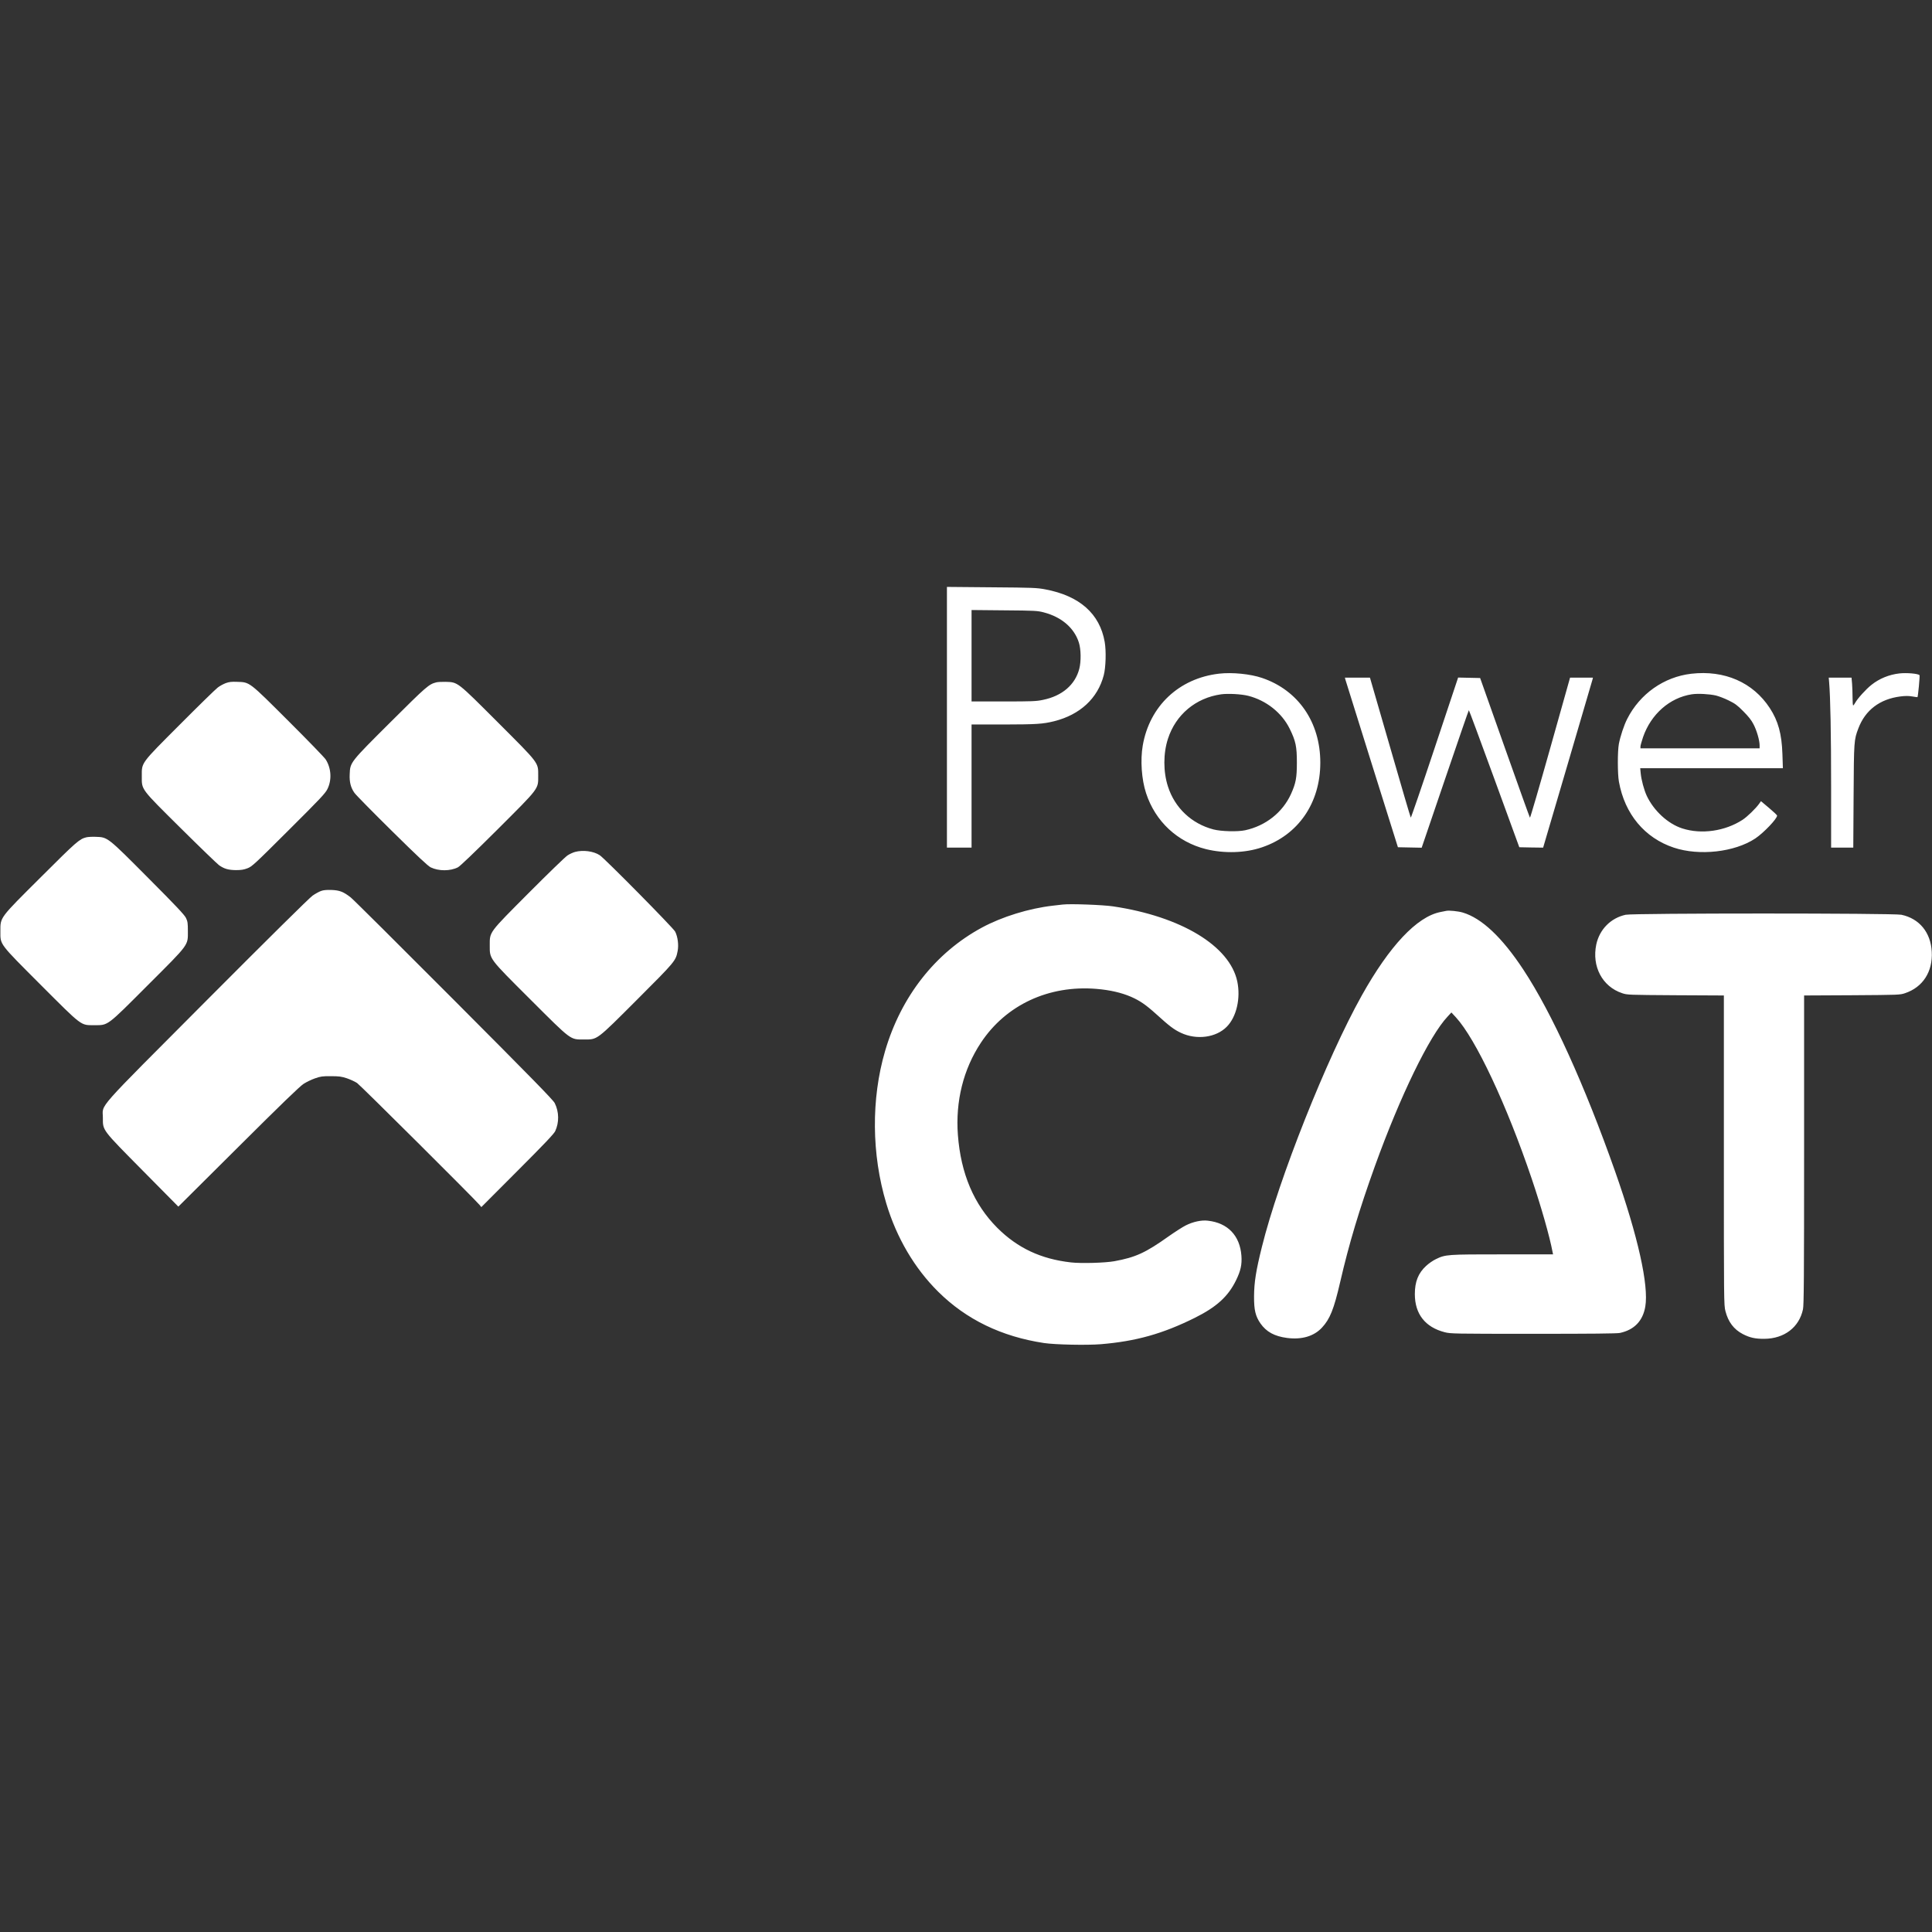 <svg id="SvgjsSvg1001" width="288" height="288" xmlns="http://www.w3.org/2000/svg" version="1.1" xmlns:xlink="http://www.w3.org/1999/xlink" xmlns:svgjs="http://svgjs.com/svgjs"><rect width="100%" height="100%" fill="#333333" stroke="none"/><defs id="SvgjsDefs1002"></defs><g id="SvgjsG1008" transform="matrix(1,0,0,1,0,0)"><svg xmlns="http://www.w3.org/2000/svg" width="288" height="288" version="1.0" viewBox="0 0 2432 954"><g transform="matrix(.1 0 0 -.1 0 954)" fill="#ffffff" class="color000 svgShape"><path d="M11920 7901l0-1641 155 0 155 0 0 775 0 775 403 0c417 1 494 6 636 41 327 82 549 288 625 579 26 99 32 305 12 419-62 356-317 581-748 662-105 20-155 22-675 26l-563 5 0-1641zm1220 1320c223-58 383-196 441-380 27-85 29-238 5-330-52-201-216-342-457-391-84-18-137-20-496-20l-403 0 0 576 0 575 413-4c386-3 417-5 497-26zM15346 8450c-504-58-875-407-961-904-32-185-15-428 42-601 116-355 394-614 754-704 232-57 495-49 705 23 457 155 734 558 734 1066 0 508-277 911-733 1066-147 50-375 73-541 54zm367-279c227-58 422-213 521-413 77-157 91-224 91-428 0-192-13-259-74-395-105-231-318-400-576-456-95-21-304-15-400 10-276 72-487 272-573 541-60 186-60 415 0 600 98 304 350 515 669 560 89 12 254 3 342-19zM21290 8449c-344-40-647-253-807-569-40-78-87-220-105-316-17-91-17-377 1-474 73-407 324-708 691-830 321-107 765-57 1025 115 106 71 275 248 275 288 0 7-46 50-102 97l-101 85-21-30c-43-61-151-166-211-205-220-143-518-186-759-108-180 58-358 222-447 411-34 74-68 199-76 285l-6 62 898 0 898 0-6 178c-8 252-53 417-159 579-211 323-569 480-988 432zm310-274c36-9 108-36 160-62 80-39 108-59 185-137 64-64 102-112 128-163 41-78 77-203 77-265l0-38-750 0-750 0 0 23c0 12 15 65 33 119 100 288 335 495 612 538 77 12 222 4 305-15zM23910 8453c-131-15-253-65-352-144-68-53-177-174-205-226-10-18-21-33-25-33-5 0-8 44-8 98 0 55-3 133-6 175l-7 77-143 0-144 0 5-57c16-189 25-644 25-1317l0-766 139 0 140 0 4 648c4 697 5 708 60 853 87 230 270 369 528 402 63 8 106 8 151 0 35-6 64-10 65-9 7 5 32 271 26 277-20 20-162 32-253 22zM16935 8378c4-13 154-493 334-1068l328-1045 150-3 149-3 295 866c162 475 296 865 299 865 3 0 147-388 320-862l315-863 150-3 150-2 308 1047c169 577 310 1058 314 1071l5 22-144 0-144 0-249-885c-137-487-252-882-256-878-4 5-147 402-317 883l-310 875-138 3-139 3-295-885c-162-487-298-882-301-878-4 4-121 402-260 885l-254 877-158 0-157 0 5-22zM2842 8331c-29-11-74-35-100-55-26-19-239-227-474-463-502-503-483-478-483-653 0-176-20-149 493-658 240-238 456-446 479-463 65-46 118-61 213-62 65 0 99 5 145 23 56 21 87 49 518 479 400 398 462 464 489 519 57 115 48 262-22 372-16 25-226 242-467 482-502 501-487 490-648 495-70 3-101-1-143-16zM5494 8341c-96-24-122-47-577-500-512-510-509-506-515-657-5-99 14-170 60-235 18-26 231-242 473-481 319-315 453-440 486-456 101-49 246-49 343 0 26 13 206 185 498 476 531 530 513 506 513 677 0 170 17 147-508 672-516 516-502 505-657 510-47 1-99-2-116-6zM1087 6390c-88-22-123-53-570-499-529-527-512-504-512-686 0-170-20-144 507-672 528-528 501-508 673-508 179 0 153-20 676 504 526 525 504 496 504 681 0 101-3 121-24 165-19 39-125 152-475 503-515 518-510 513-659 518-45 2-99-1-120-6zM7239 6206c-26-7-68-26-95-44-27-17-245-228-485-469-510-512-494-490-494-663 0-176-15-156 512-682 523-522 498-503 673-503 173 0 150-18 672 504 478 478 484 485 508 609 15 75 2 179-31 245-23 46-888 922-950 962-79 51-209 68-310 41zM4040 5714c-25-9-72-35-105-58-37-25-563-545-1326-1311-1436-1442-1314-1303-1314-1485 0-163-17-141 503-667l447-452 755 751c535 533 774 764 821 794 37 24 102 55 145 70 69 24 94 28 199 27 102 0 132-4 200-26 44-15 103-42 130-60 42-29 1484-1464 1544-1537l20-25 454 455c339 339 460 467 476 501 51 110 49 243-6 353-20 40-283 309-1272 1301-685 687-1268 1267-1296 1288-92 72-140 90-240 94-65 2-103-1-135-13zM13380 5544c-19-2-78-9-130-15-297-34-637-139-889-275-587-317-1019-868-1220-1556-176-602-170-1301 16-1918 129-431 356-816 653-1110 353-350 797-565 1332-646 141-21 537-29 713-15 446 37 780 131 1185 332 275 137 420 269 520 474 58 119 75 197 67 308-19 253-171 413-422 441-80 10-187-13-278-59-40-20-135-81-212-135-295-210-419-267-687-316-116-21-418-30-548-15-378 43-671 181-926 435-295 296-459 682-496 1169-32 425 69 829 290 1162 315 476 855 727 1455 677 168-14 312-47 433-99 114-50 187-100 321-221 165-150 221-192 308-233 197-93 443-61 578 77 122 123 176 358 132 569-94 448-708 819-1565 946-129 19-535 34-630 23zM18205 5464c-11-2-45-9-75-15-294-59-639-426-988-1050-440-787-1046-2311-1257-3164-75-301-98-447-99-625-1-170 18-249 81-340 74-105 175-161 334-182 186-24 339 21 440 130 101 109 150 231 229 573 112 485 240 911 437 1459 319 884 687 1642 916 1884l47 51 56-60c251-273 640-1101 956-2035 117-346 226-728 261-917l7-33-638 0c-699 0-714-1-837-60-36-17-91-55-123-85-99-91-142-199-142-355 0-251 131-417 376-480 74-19 114-20 1115-20 734 0 1054 3 1091 11 180 39 288 151 319 332 45 268-92 882-380 1701-384 1089-795 1994-1155 2540-268 407-524 648-763 719-56 17-175 29-208 21zM20464 5415c-188-41-329-184-370-374-58-277 76-530 325-613 65-22 77-22 674-26l607-3 0-1948c0-1915 0-1949 20-2026 35-136 105-229 218-288 89-46 157-61 272-60 251 2 438 145 486 372 11 55 14 378 14 2008l0 1942 603 3c592 4 603 4 668 26 224 75 350 271 336 522-13 243-156 417-382 465-99 21-3375 21-3471 0z" fill="#ffffff" class="color000 svgShape"></path></g></svg></g></svg>